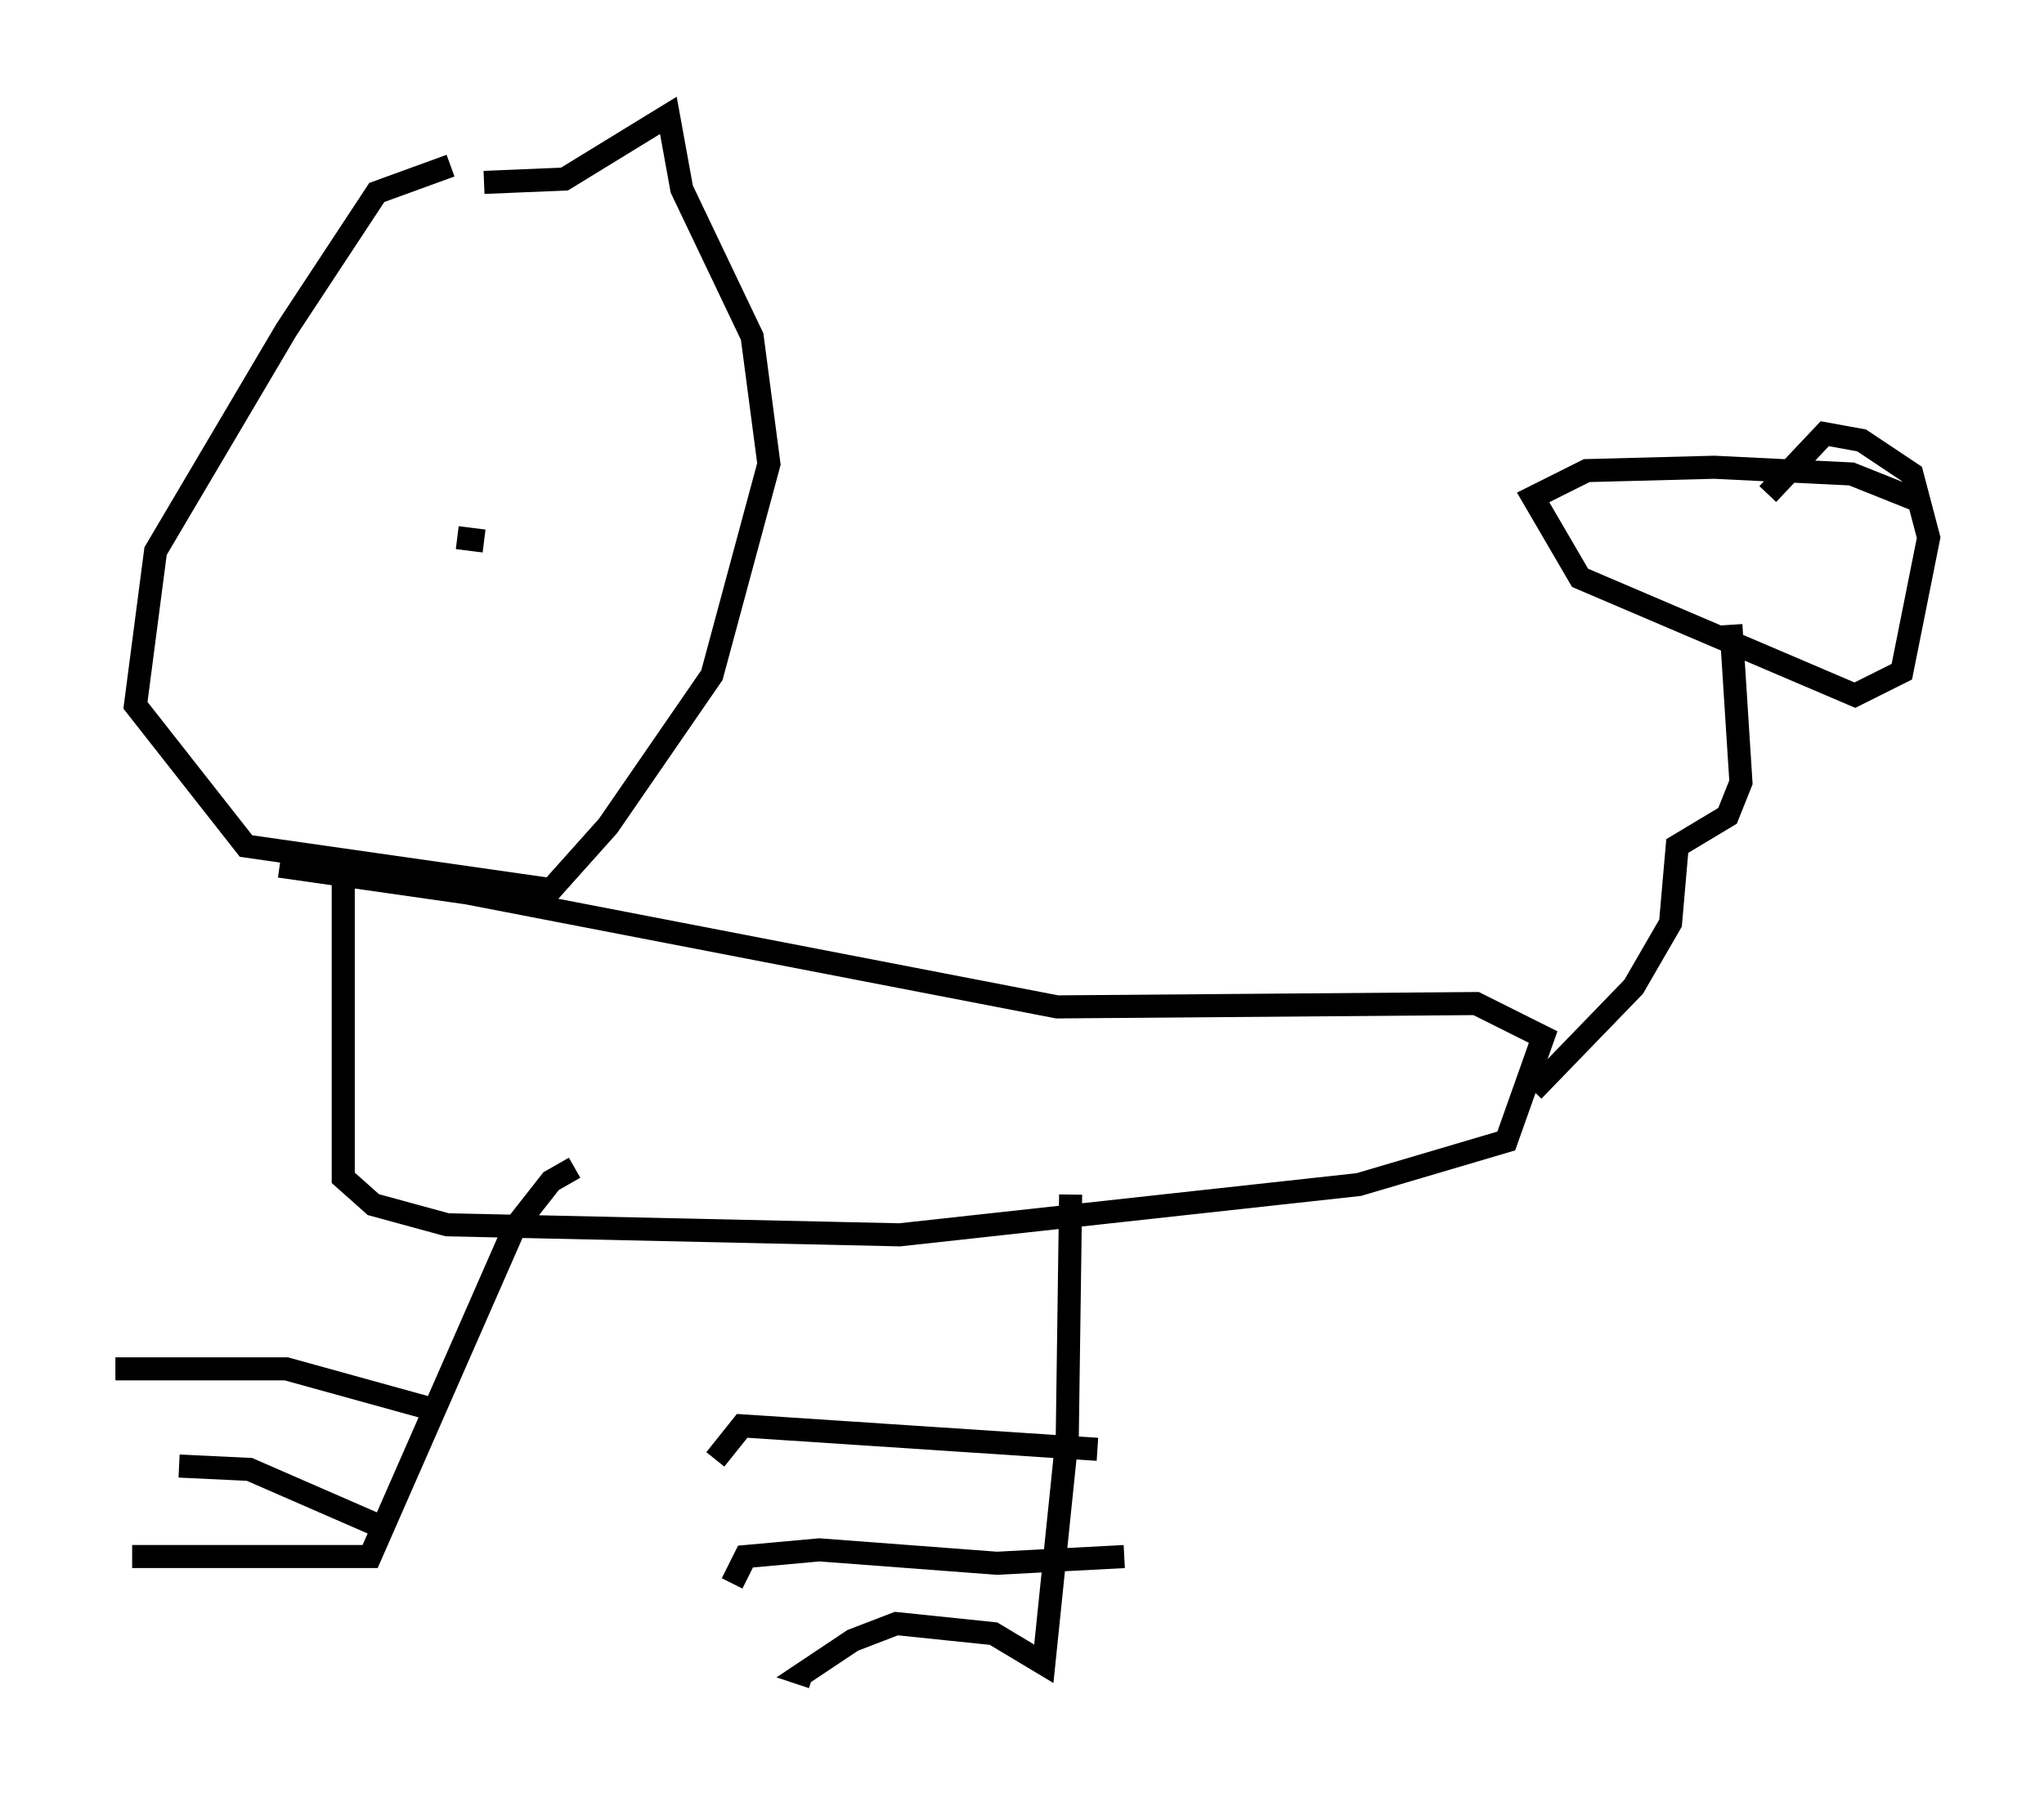 <?xml version="1.0" encoding="utf-8" ?>
<svg baseProfile="full" height="77.687" version="1.1" width="88.581" xmlns="http://www.w3.org/2000/svg" xmlns:ev="http://www.w3.org/2001/xml-events" xmlns:xlink="http://www.w3.org/1999/xlink"><defs /><rect fill="white" height="77.687" width="88.581" x="0" y="0" /><path d="M20.832, 7.324 m-1.307, -0.145 l-3.196, 1.162 -3.922, 5.955 l-5.665, 9.587 -0.872, 6.682 l4.793, 6.101 13.218, 1.888 l2.469, -2.76 4.503, -6.536 l2.469, -9.151 -0.726, -5.52 l-3.05, -6.391 -0.581, -3.196 l-4.503, 2.76 -3.486, 0.145 m-6.101, 29.776 l0.0, 13.363 1.307, 1.162 l3.196, 0.872 19.609, 0.436 l19.899, -2.179 6.391, -1.888 l1.598, -4.503 -2.905, -1.453 l-18.156, 0.145 -25.564, -4.939 l-8.134, -1.162 m54.324, 9.732 l4.358, -4.503 1.598, -2.76 l0.291, -3.341 2.179, -1.307 l0.581, -1.453 -0.436, -6.827 m8.134, -5.374 l-2.905, -1.162 -5.955, -0.291 l-5.52, 0.145 -2.324, 1.162 l2.034, 3.486 11.911, 5.084 l2.034, -1.017 1.162, -5.81 l-0.726, -2.76 -2.179, -1.453 l-1.598, -0.291 -2.469, 2.615 m-51.709, 29.195 l-1.017, 0.581 -1.598, 2.034 l-6.246, 14.235 -10.313, 0.0 m10.749, -1.307 l-5.665, -2.469 -3.05, -0.145 m11.475, -2.324 l-6.827, -1.888 -7.408, 0.0 m41.397, -7.553 l-0.145, 10.458 -1.017, 9.877 l-2.179, -1.307 -4.212, -0.436 l-1.888, 0.726 -2.179, 1.453 l0.436, 0.145 m13.508, -5.229 l-5.52, 0.291 -7.698, -0.581 l-3.196, 0.291 -0.581, 1.162 m15.832, -5.81 l-15.397, -1.017 -1.162, 1.453 m-10.022, -39.799 l-1.162, -0.145 " fill="none" stroke="black" stroke-width="1" /></svg>